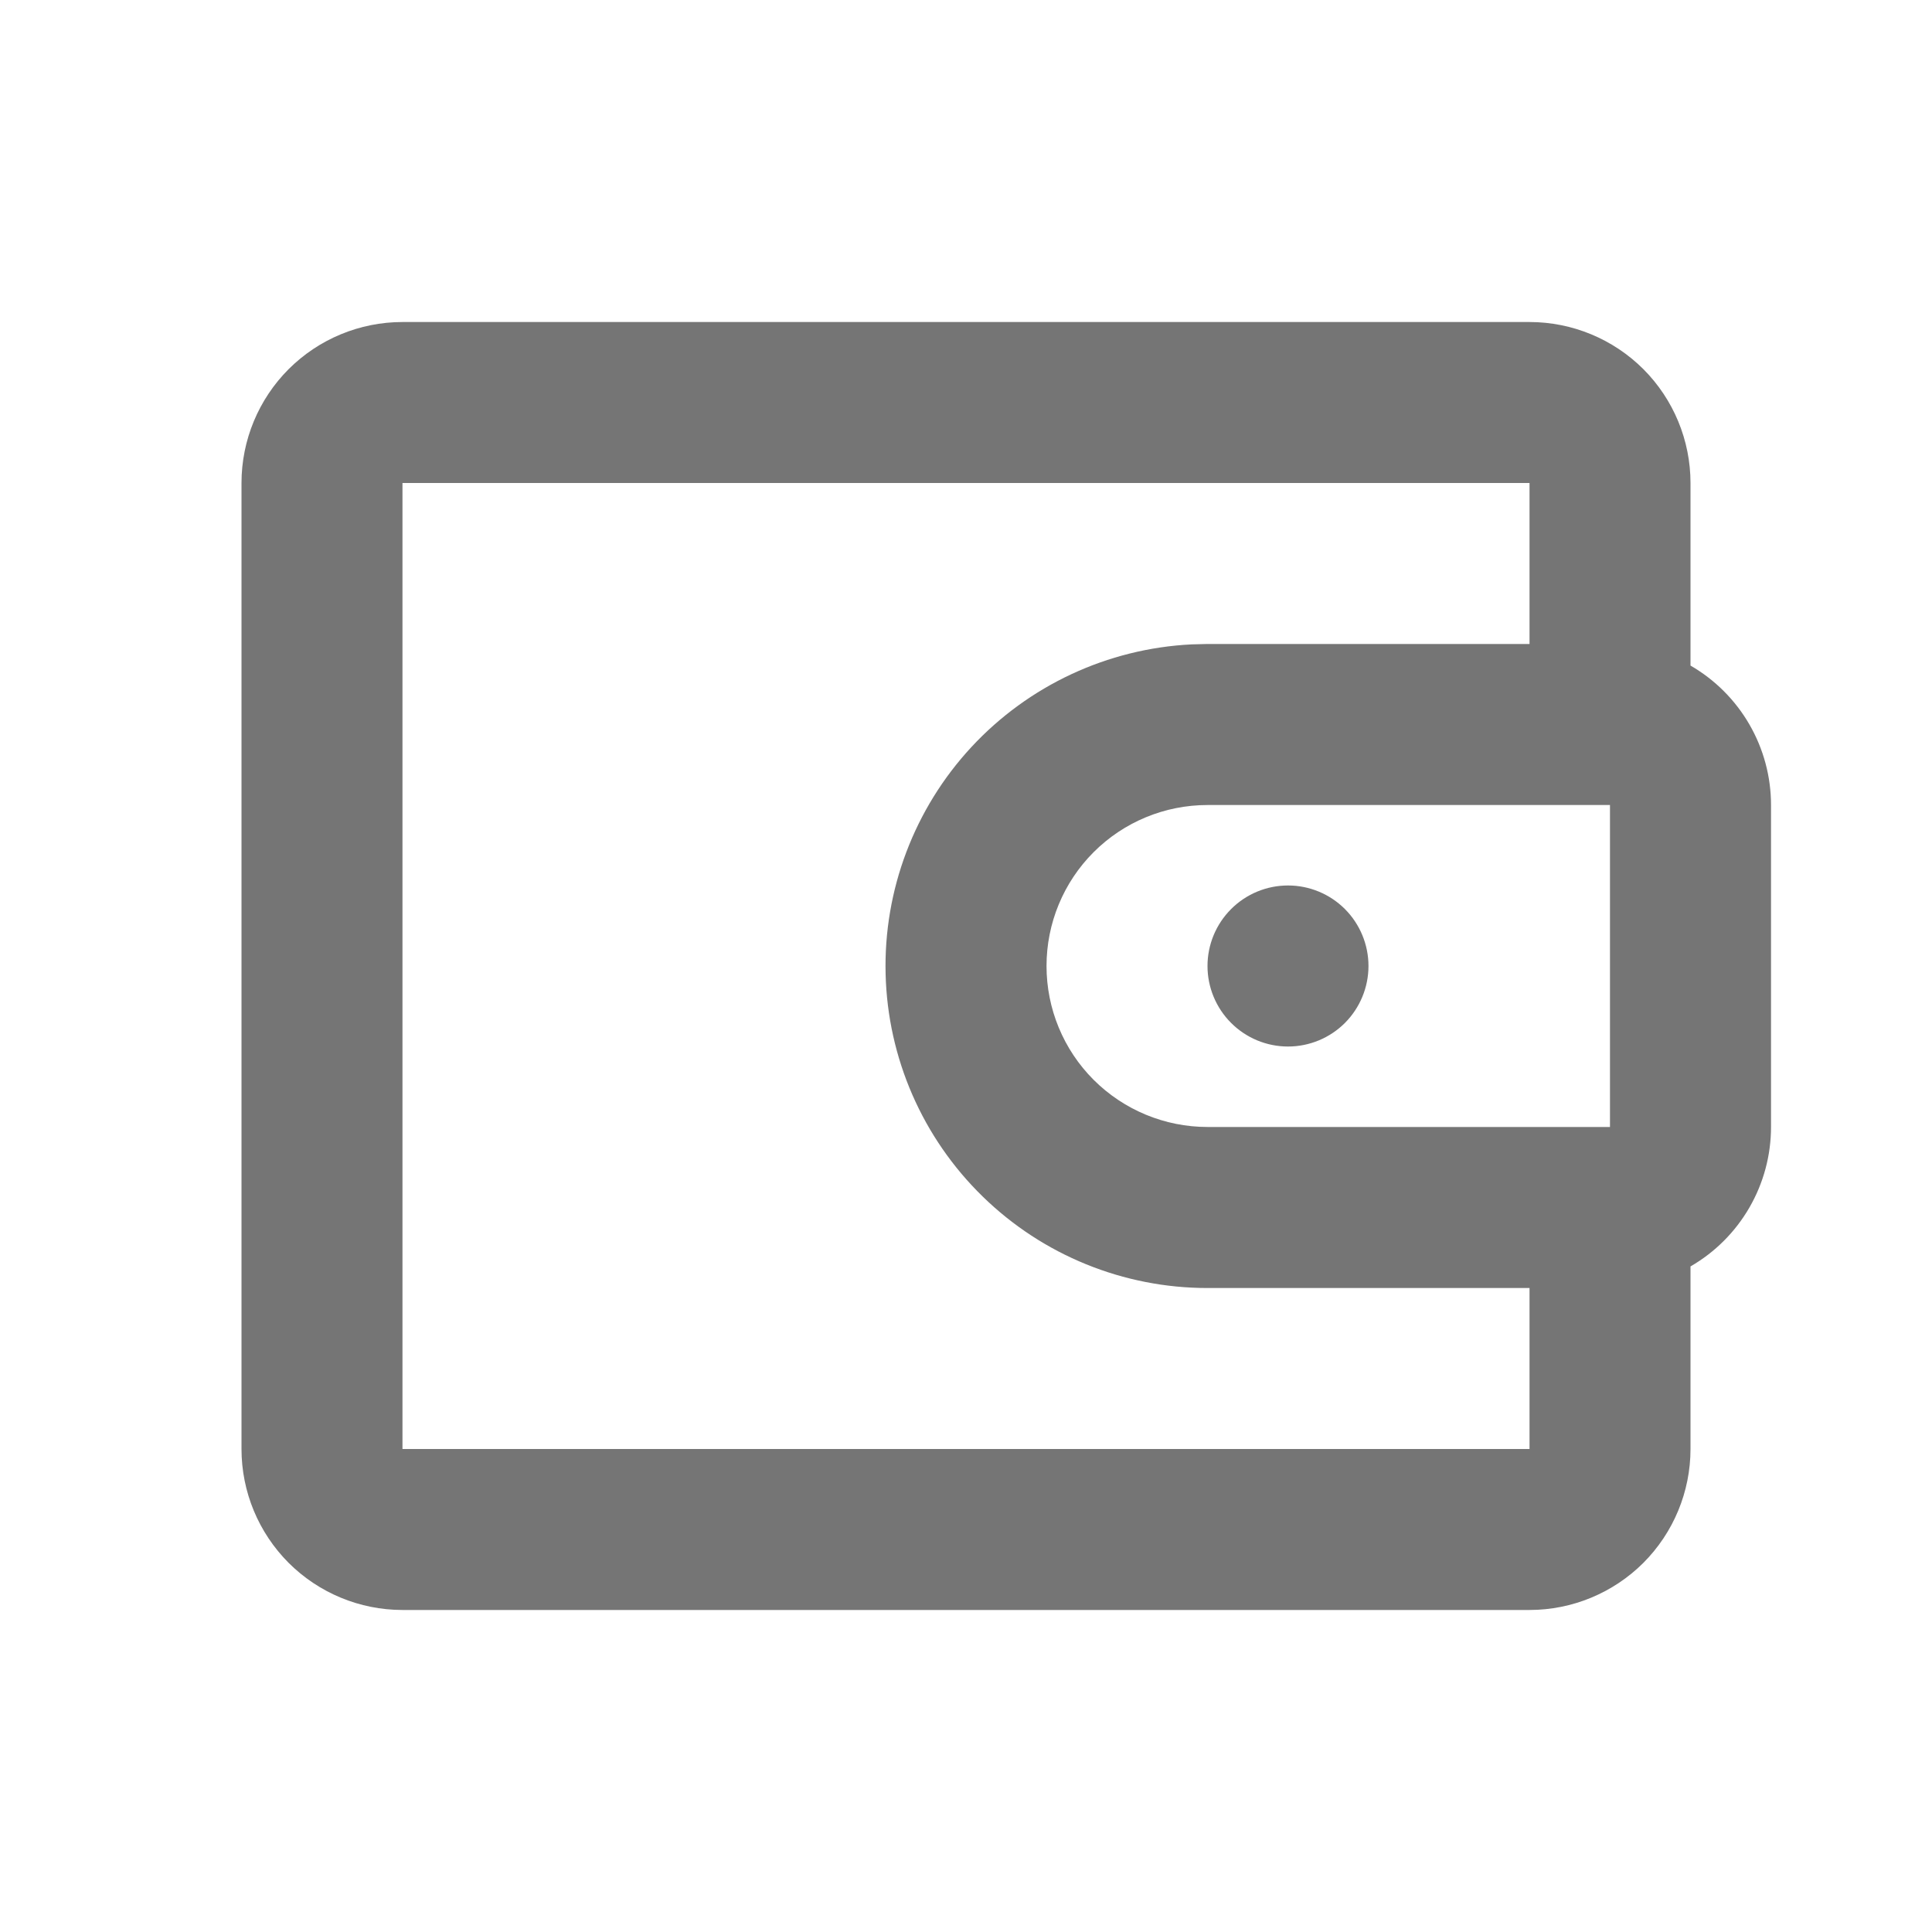 <svg width="28" height="28" viewBox="0 0 28 28" fill="none" xmlns="http://www.w3.org/2000/svg">
<path d="M22.167 4.667C22.785 4.667 23.379 4.913 23.817 5.35C24.254 5.788 24.5 6.381 24.5 7V9.646C24.855 9.851 25.149 10.145 25.354 10.5C25.559 10.855 25.667 11.257 25.667 11.667V16.333C25.667 16.743 25.559 17.145 25.354 17.5C25.149 17.855 24.855 18.149 24.5 18.354V21C24.5 21.619 24.254 22.212 23.817 22.65C23.379 23.087 22.785 23.333 22.167 23.333H5.833C5.214 23.333 4.621 23.087 4.183 22.65C3.746 22.212 3.5 21.619 3.5 21V7C3.5 6.381 3.746 5.788 4.183 5.35C4.621 4.913 5.214 4.667 5.833 4.667H22.167ZM22.167 7H5.833V21H22.167V18.667H17.5C16.282 18.667 15.113 18.191 14.242 17.341C13.37 16.491 12.865 15.334 12.835 14.117C12.804 12.9 13.251 11.719 14.079 10.826C14.907 9.934 16.051 9.4 17.267 9.339L17.5 9.333H22.167V7ZM23.333 11.667H17.5C16.881 11.667 16.288 11.912 15.85 12.35C15.412 12.788 15.167 13.381 15.167 14C15.167 14.619 15.412 15.212 15.85 15.65C16.288 16.087 16.881 16.333 17.5 16.333H23.333V11.667ZM18.667 12.833C18.976 12.833 19.273 12.956 19.492 13.175C19.71 13.394 19.833 13.691 19.833 14C19.833 14.309 19.71 14.606 19.492 14.825C19.273 15.044 18.976 15.167 18.667 15.167C18.357 15.167 18.061 15.044 17.842 14.825C17.623 14.606 17.5 14.309 17.5 14C17.5 13.691 17.623 13.394 17.842 13.175C18.061 12.956 18.357 12.833 18.667 12.833Z" fill="#757575"/>
</svg>
